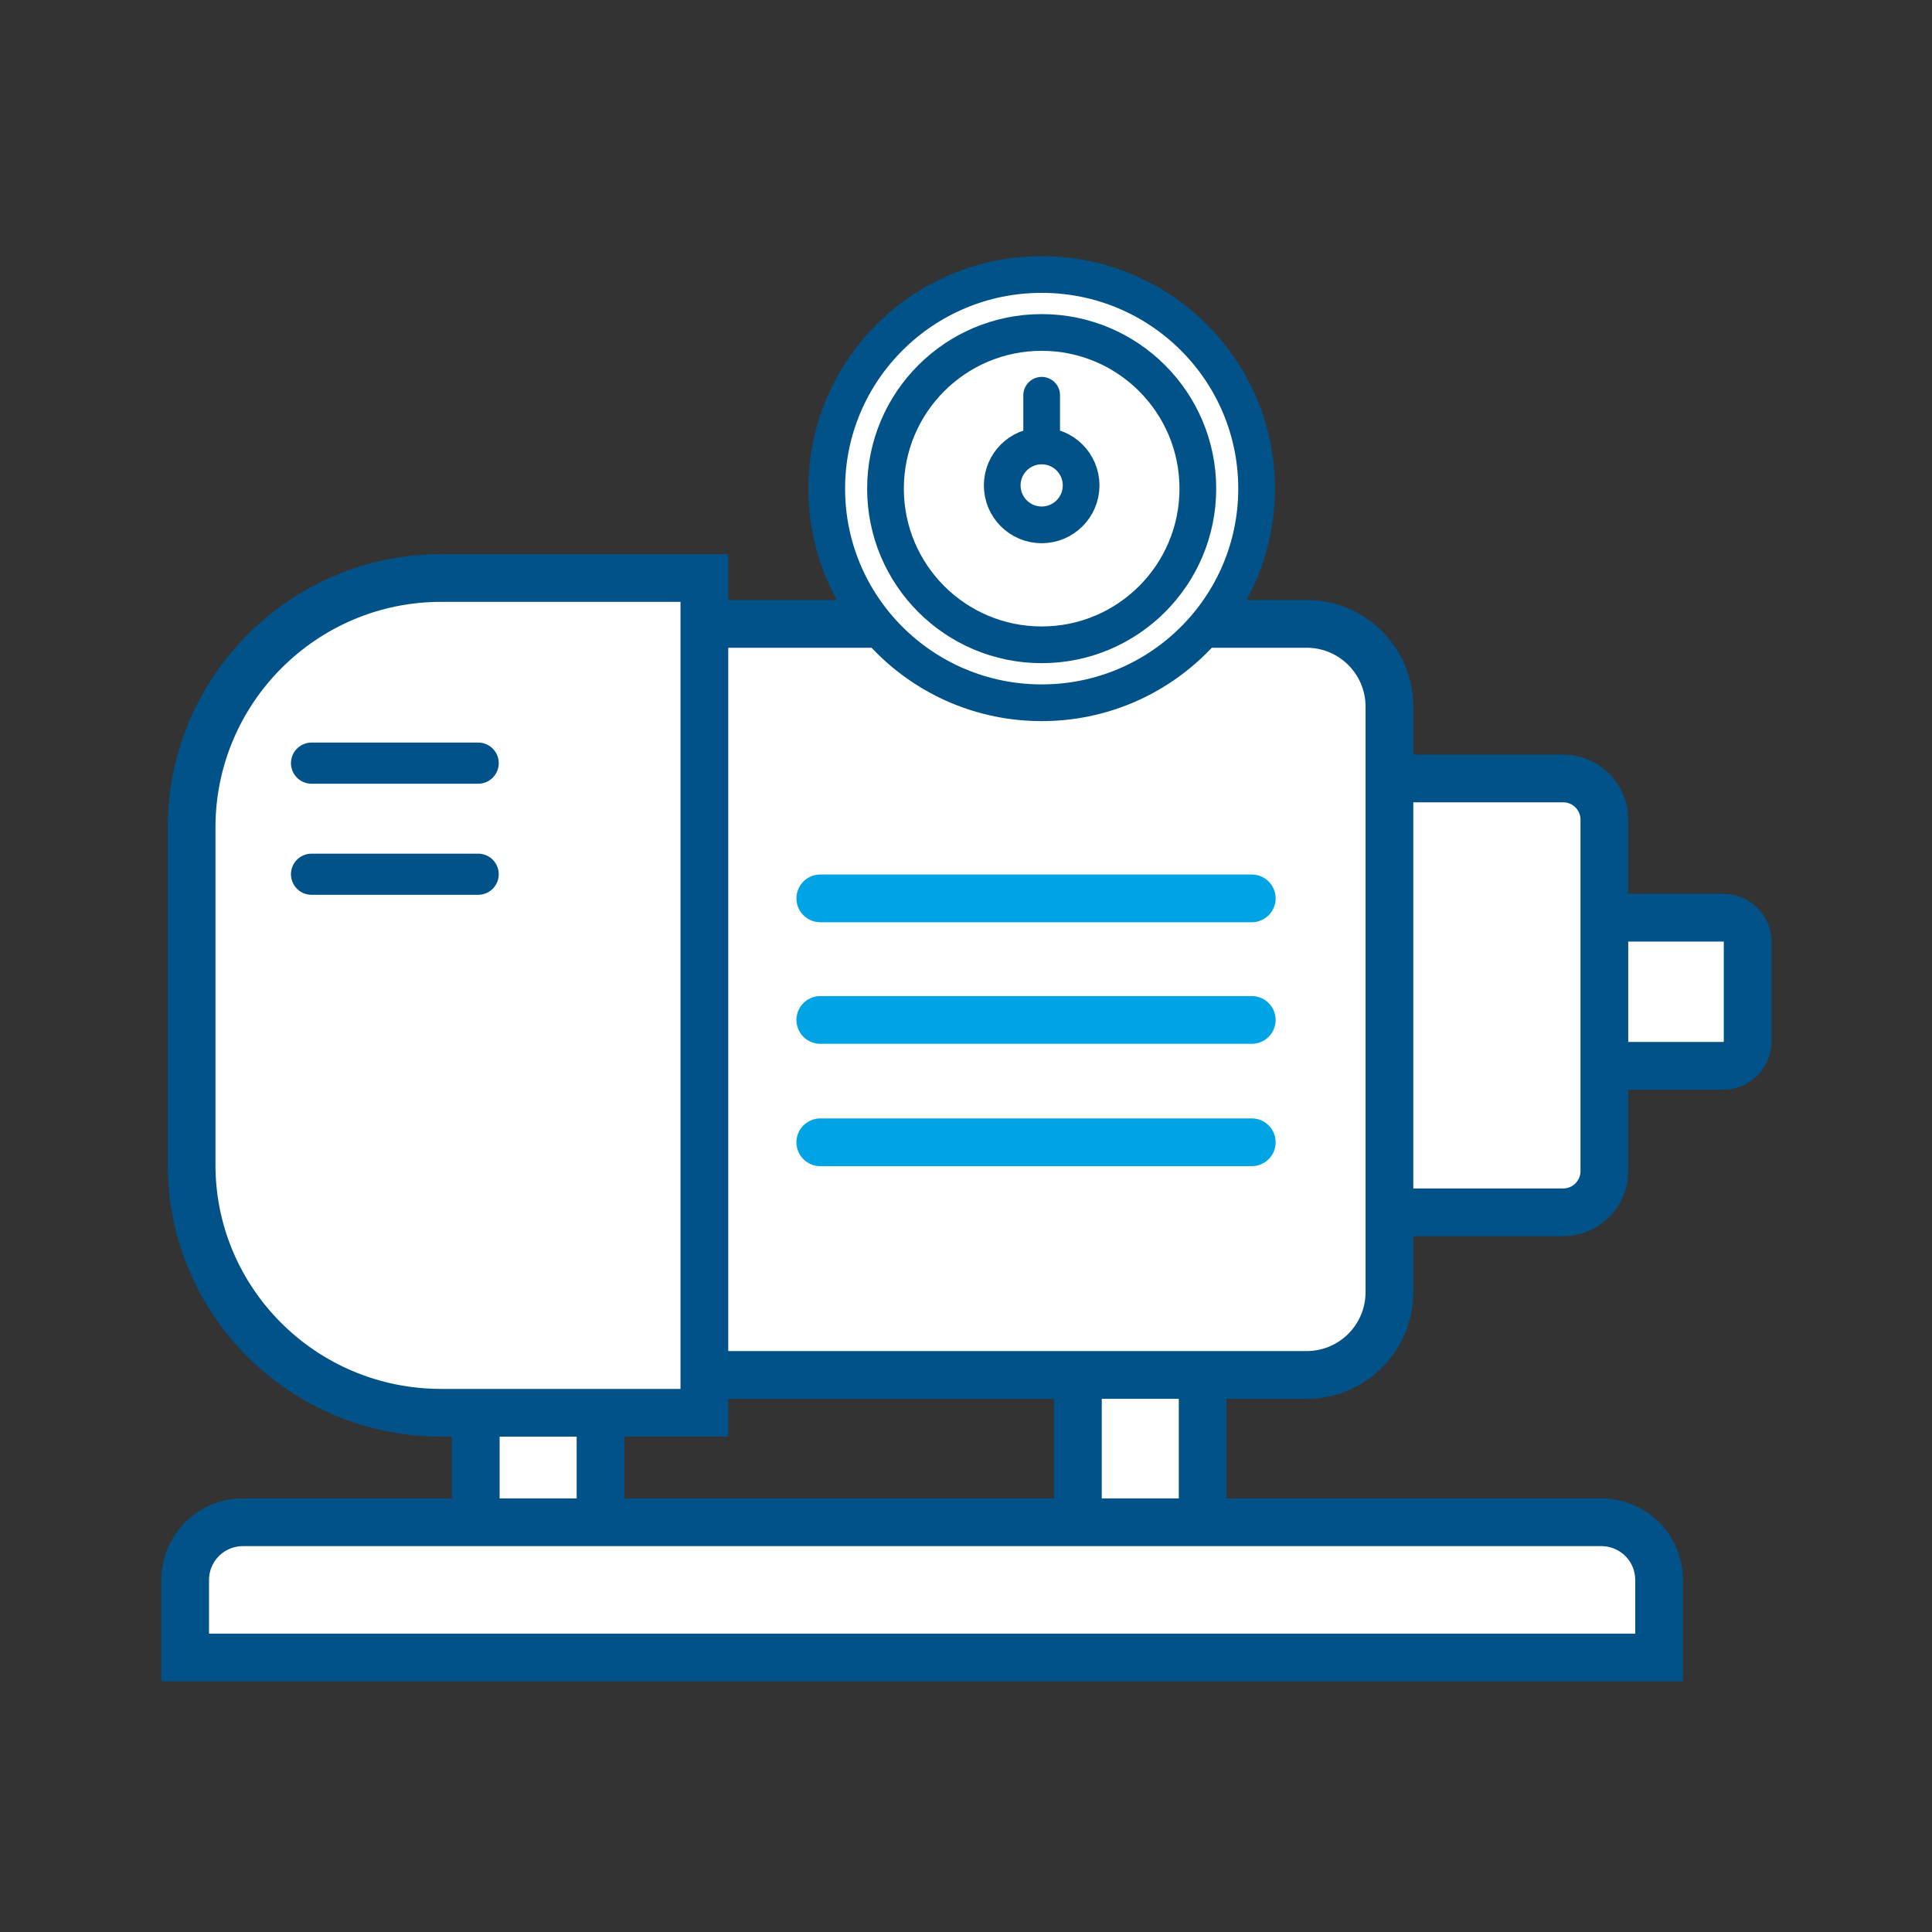 <?xml version="1.0" encoding="utf-8"?>
<!-- Generator: Adobe Illustrator 28.1.0, SVG Export Plug-In . SVG Version: 6.00 Build 0)  -->
<svg version="1.1" id="Layer_1" xmlns="http://www.w3.org/2000/svg" xmlns:xlink="http://www.w3.org/1999/xlink" x="0px" y="0px"
	 viewBox="0 0 24 24" style="enable-background:new 0 0 24 24;" xml:space="preserve">
<rect x="0" y="0" width="24" height="24" fill="#333333" stroke="none"/>
<style type="text/css">
	.st0{fill:#FFFFFF;stroke:#00A4E4;stroke-width:0.46;stroke-linecap:round;stroke-linejoin:round;stroke-miterlimit:10;}
	.st1{fill:#00A4E4;}
	.st2{fill:#FFFFFF;stroke:#005288;stroke-width:0.543;stroke-miterlimit:10;}
	.st3{fill:#FFFFFF;stroke:#005288;stroke-width:0.543;stroke-linecap:round;stroke-linejoin:round;stroke-miterlimit:10;}
	.st4{fill:#FFFFFF;stroke:#005288;stroke-width:0.502;stroke-linecap:round;stroke-linejoin:round;stroke-miterlimit:10;}
	.st5{fill:#005288;}
	.st6{fill:#FFFFFF;}
	.st7{fill:none;stroke:#00A4E4;stroke-width:0.593;stroke-linecap:round;stroke-linejoin:round;stroke-miterlimit:10;}
	.st8{fill:none;stroke:#005288;stroke-width:0.638;stroke-miterlimit:10;}
	.st9{fill:#FFFFFF;stroke:#005288;stroke-width:0.638;stroke-miterlimit:10;}
	.st10{fill:#FFFFFF;stroke:#00A4E4;stroke-width:0.546;stroke-linecap:round;stroke-linejoin:round;stroke-miterlimit:10;}
	.st11{fill:#FFFFFF;stroke:#00A4E4;stroke-width:0.546;stroke-miterlimit:10;}
	.st12{fill:#FFFFFF;stroke:#00A4E4;stroke-width:0.488;stroke-miterlimit:10;}
	.st13{fill:#FFFFFF;stroke:#005288;stroke-width:0.593;stroke-miterlimit:10;}
	.st14{fill:#FFFFFF;stroke:#005288;stroke-width:0.456;stroke-miterlimit:10;}
	.st15{fill:none;stroke:#005288;stroke-width:0.511;stroke-linecap:round;stroke-linejoin:round;stroke-miterlimit:10;}
	.st16{fill:none;stroke:#005288;stroke-width:0.456;stroke-linecap:round;stroke-miterlimit:10;}
	.st17{fill:none;stroke:#005288;stroke-width:0.638;stroke-linecap:round;stroke-miterlimit:10;}
	.st18{fill:#FFFFFF;stroke:#005288;stroke-width:0.638;stroke-linecap:round;stroke-linejoin:round;stroke-miterlimit:10;}
	.st19{fill:#FFFFFF;stroke:#005288;stroke-width:0.638;stroke-linecap:round;stroke-miterlimit:10;}
	.st20{fill:#FFFFFF;stroke:#005288;stroke-width:0.593;stroke-linecap:round;stroke-miterlimit:10;}
	.st21{fill:#C9ECF9;}
	.st22{fill:none;stroke:#00A4E4;stroke-width:0.73;stroke-linecap:round;stroke-miterlimit:10;}
	.st23{fill:#FFFFFF;stroke:#005288;stroke-width:0.61;stroke-linecap:round;stroke-miterlimit:10;}
	.st24{fill:none;stroke:#005288;stroke-width:0.798;stroke-linecap:round;stroke-linejoin:round;stroke-miterlimit:10;}
	.st25{fill:#FFFFFF;stroke:#005288;stroke-width:0.61;stroke-linecap:round;stroke-linejoin:round;stroke-miterlimit:10;}
</style>
<g>
	<rect x="13.39" y="16.6" class="st13" width="1.55" height="2.95"/>
	<path class="st13" d="M21.41,13.24h-3.48c-0.16,0-0.3-0.13-0.3-0.3V11.7c0-0.16,0.13-0.3,0.3-0.3h3.48c0.16,0,0.3,0.13,0.3,0.3
		v1.25C21.7,13.11,21.57,13.24,21.41,13.24z"/>
	<path class="st13" d="M19.42,15.06h-3.06c-0.28,0-0.51-0.23-0.51-0.51v-4.37c0-0.28,0.23-0.51,0.51-0.51h3.06
		c0.28,0,0.51,0.23,0.51,0.51v4.37C19.93,14.83,19.7,15.06,19.42,15.06z"/>
	<path class="st13" d="M16.23,17.08H8.69c-0.57,0-1.03-0.46-1.03-1.03V8.78c0-0.57,0.46-1.03,1.03-1.03h7.54
		c0.57,0,1.03,0.46,1.03,1.03v7.27C17.26,16.62,16.8,17.08,16.23,17.08z"/>
	<rect x="5.91" y="17" class="st13" width="1.55" height="2.95"/>
	<path class="st13" d="M20.6,20.59H2.3v-0.96c0-0.4,0.32-0.72,0.72-0.72h16.87c0.4,0,0.72,0.32,0.72,0.72V20.59z"/>
	<path class="st13" d="M5.48,17.55h3.27V7.18H5.48c-1.71,0-3.1,1.39-3.1,3.1v4.17C2.37,16.16,3.76,17.55,5.48,17.55z"/>
	<ellipse class="st14" cx="12.94" cy="6.07" rx="2.67" ry="2.66"/>
	<line class="st15" x1="3.87" y1="9.48" x2="5.94" y2="9.48"/>
	<line class="st15" x1="3.87" y1="10.86" x2="5.94" y2="10.86"/>
	<line class="st7" x1="10.19" y1="11.16" x2="15.55" y2="11.16"/>
	<line class="st7" x1="10.19" y1="12.67" x2="15.55" y2="12.67"/>
	<line class="st7" x1="10.19" y1="14.19" x2="15.55" y2="14.19"/>
	<ellipse class="st14" cx="12.94" cy="6.07" rx="1.94" ry="1.94"/>
	<circle class="st14" cx="12.94" cy="6.03" r="0.49"/>
	<line class="st16" x1="12.94" y1="4.91" x2="12.94" y2="5.48"/>
</g>
</svg>
